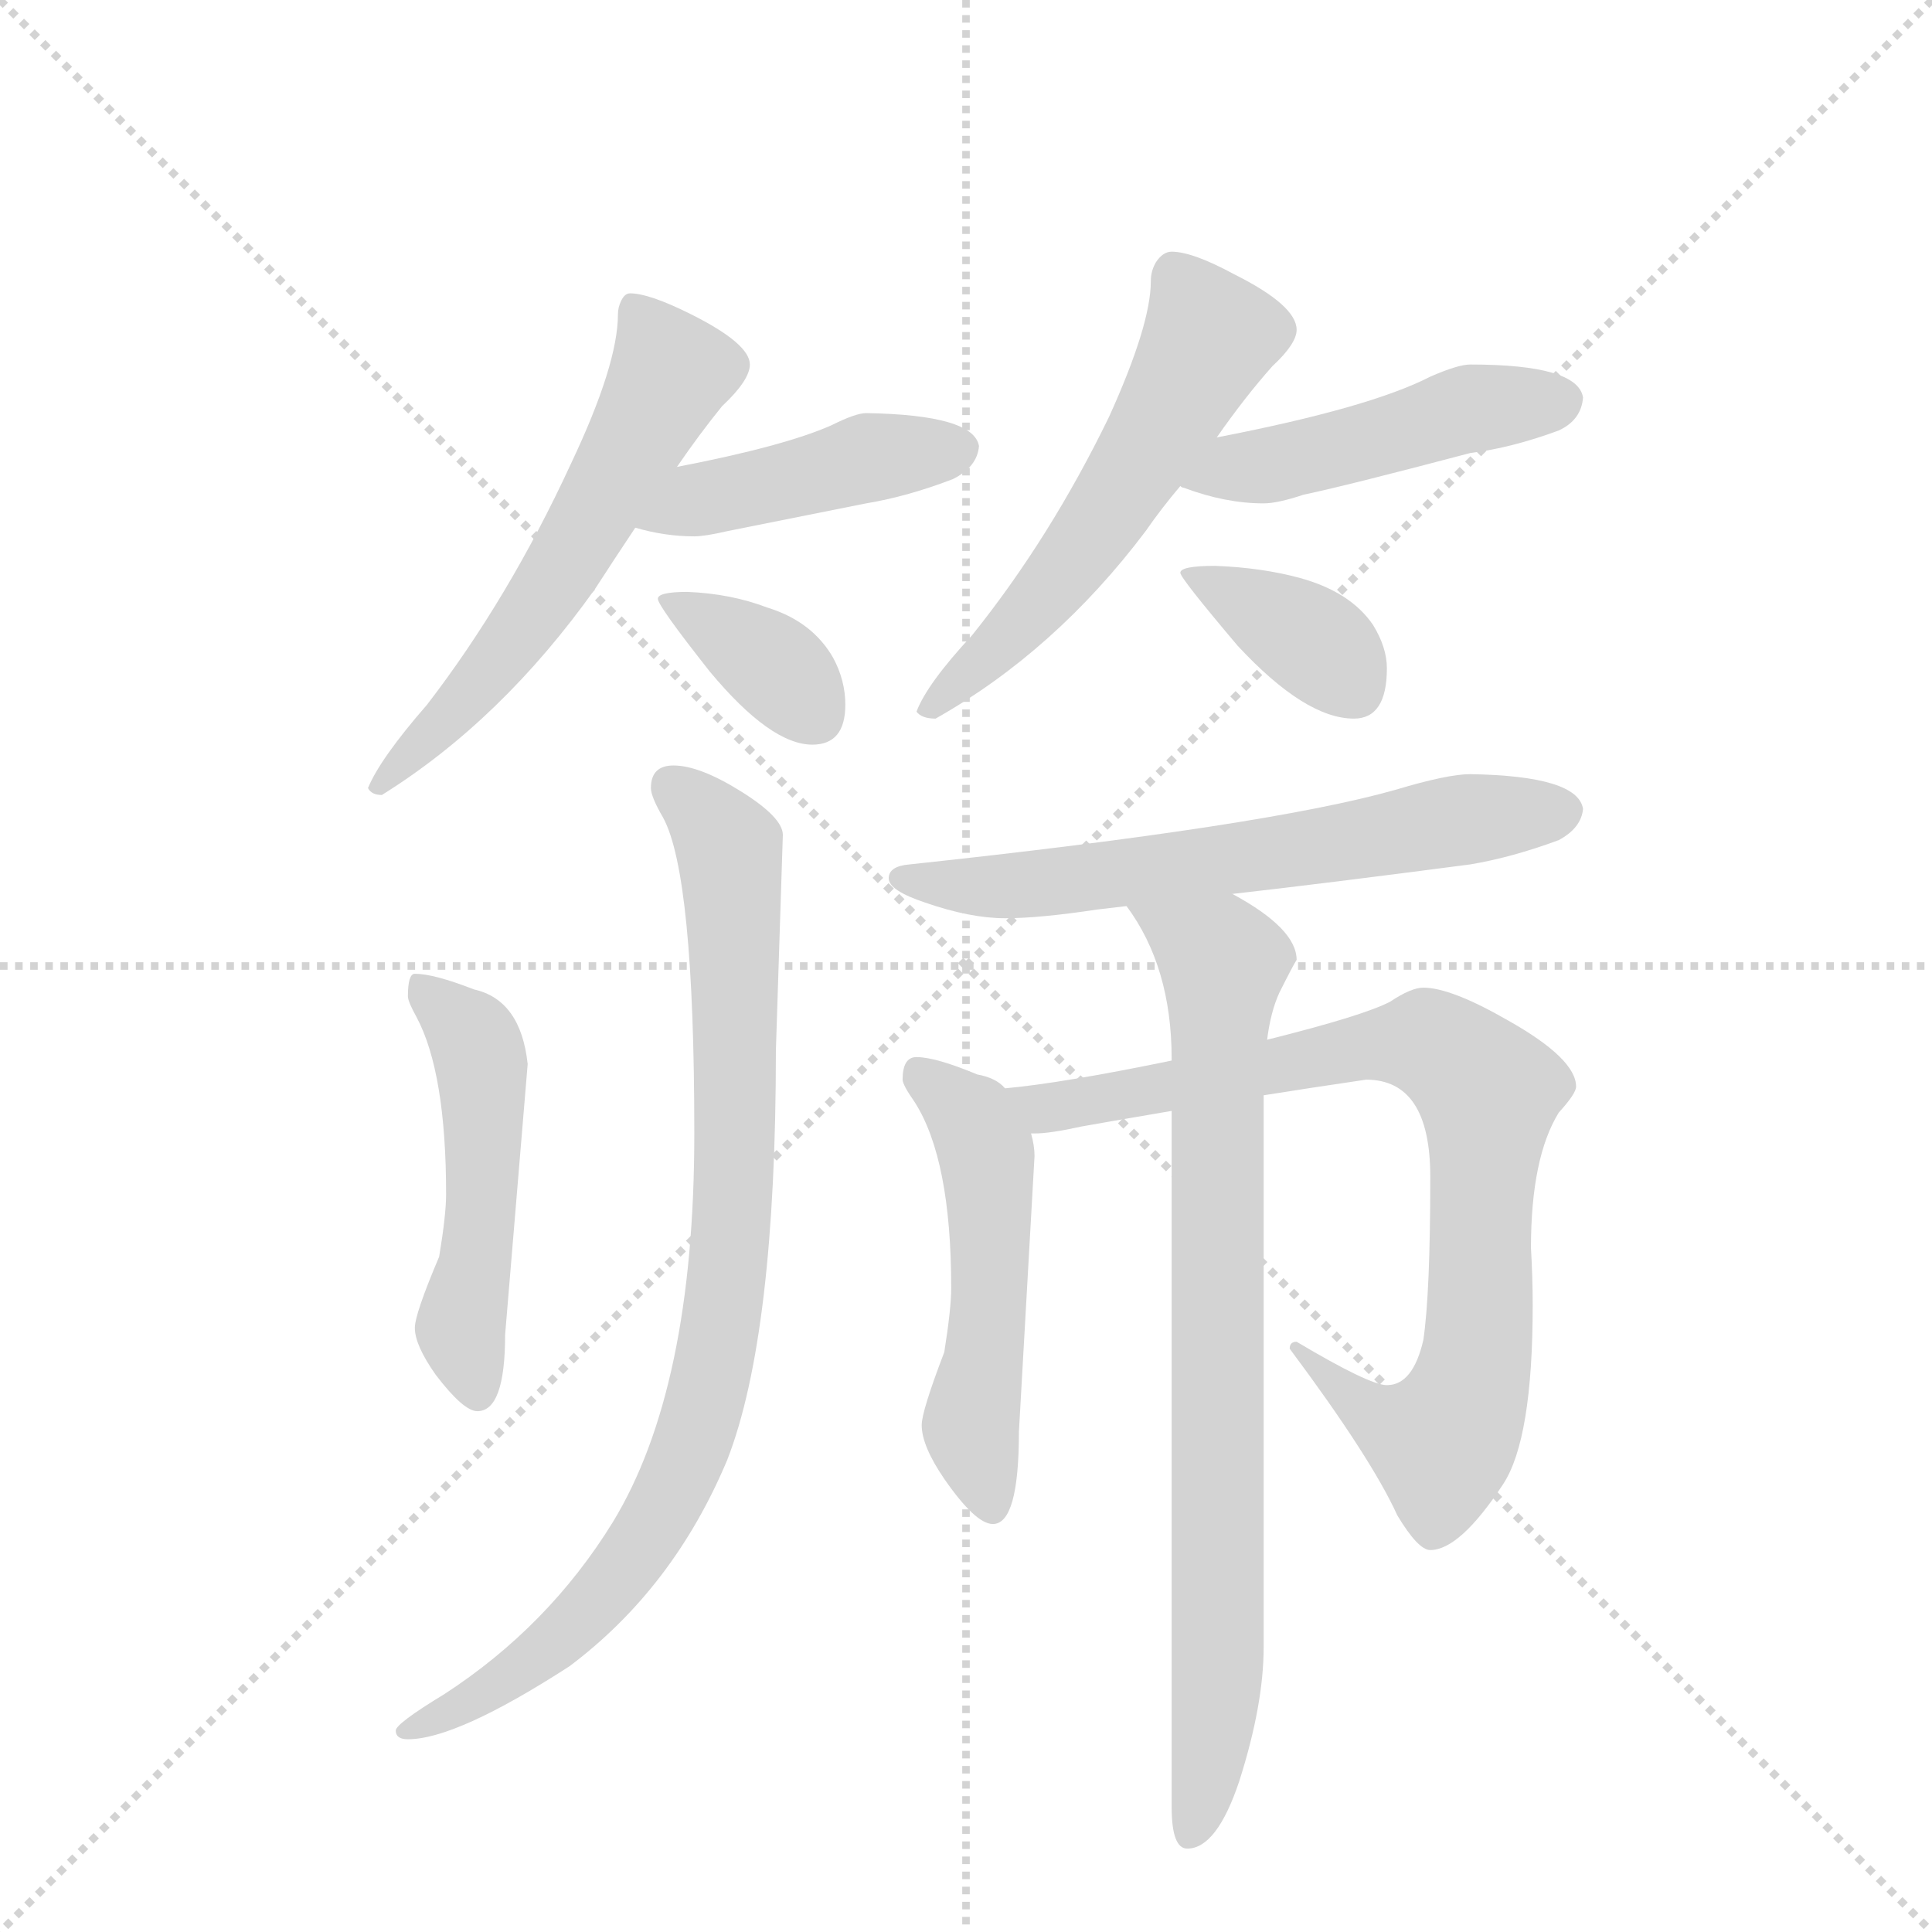 <svg version="1.1" viewBox="0 0 1024 1024" xmlns="http://www.w3.org/2000/svg">
  <g stroke="lightgray" stroke-dasharray="1,1" stroke-width="1" transform="scale(4, 4)">
    <line x1="0" y1="0" x2="256" y2="256"></line>
    <line x1="256" y1="0" x2="0" y2="256"></line>
    <line x1="128" y1="0" x2="128" y2="256"></line>
    <line x1="0" y1="128" x2="256" y2="128"></line>
  </g>
  <g transform="scale(0.92, -0.92) translate(60, -900)">
    <style type="text/css">
      
        @keyframes keyframes0 {
          from {
            stroke: blue;
            stroke-dashoffset: 591;
            stroke-width: 128;
          }
          66% {
            animation-timing-function: step-end;
            stroke: blue;
            stroke-dashoffset: 0;
            stroke-width: 128;
          }
          to {
            stroke: black;
            stroke-width: 1024;
          }
        }
        #make-me-a-hanzi-animation-0 {
          animation: keyframes0 0.731s both;
          animation-delay: 0s;
          animation-timing-function: linear;
        }
      
        @keyframes keyframes1 {
          from {
            stroke: blue;
            stroke-dashoffset: 441;
            stroke-width: 128;
          }
          59% {
            animation-timing-function: step-end;
            stroke: blue;
            stroke-dashoffset: 0;
            stroke-width: 128;
          }
          to {
            stroke: black;
            stroke-width: 1024;
          }
        }
        #make-me-a-hanzi-animation-1 {
          animation: keyframes1 0.609s both;
          animation-delay: 0.731s;
          animation-timing-function: linear;
        }
      
        @keyframes keyframes2 {
          from {
            stroke: blue;
            stroke-dashoffset: 364;
            stroke-width: 128;
          }
          54% {
            animation-timing-function: step-end;
            stroke: blue;
            stroke-dashoffset: 0;
            stroke-width: 128;
          }
          to {
            stroke: black;
            stroke-width: 1024;
          }
        }
        #make-me-a-hanzi-animation-2 {
          animation: keyframes2 0.546s both;
          animation-delay: 1.34s;
          animation-timing-function: linear;
        }
      
        @keyframes keyframes3 {
          from {
            stroke: blue;
            stroke-dashoffset: 566;
            stroke-width: 128;
          }
          65% {
            animation-timing-function: step-end;
            stroke: blue;
            stroke-dashoffset: 0;
            stroke-width: 128;
          }
          to {
            stroke: black;
            stroke-width: 1024;
          }
        }
        #make-me-a-hanzi-animation-3 {
          animation: keyframes3 0.711s both;
          animation-delay: 1.886s;
          animation-timing-function: linear;
        }
      
        @keyframes keyframes4 {
          from {
            stroke: blue;
            stroke-dashoffset: 480;
            stroke-width: 128;
          }
          61% {
            animation-timing-function: step-end;
            stroke: blue;
            stroke-dashoffset: 0;
            stroke-width: 128;
          }
          to {
            stroke: black;
            stroke-width: 1024;
          }
        }
        #make-me-a-hanzi-animation-4 {
          animation: keyframes4 0.641s both;
          animation-delay: 2.597s;
          animation-timing-function: linear;
        }
      
        @keyframes keyframes5 {
          from {
            stroke: blue;
            stroke-dashoffset: 375;
            stroke-width: 128;
          }
          55% {
            animation-timing-function: step-end;
            stroke: blue;
            stroke-dashoffset: 0;
            stroke-width: 128;
          }
          to {
            stroke: black;
            stroke-width: 1024;
          }
        }
        #make-me-a-hanzi-animation-5 {
          animation: keyframes5 0.555s both;
          animation-delay: 3.237s;
          animation-timing-function: linear;
        }
      
        @keyframes keyframes6 {
          from {
            stroke: blue;
            stroke-dashoffset: 505;
            stroke-width: 128;
          }
          62% {
            animation-timing-function: step-end;
            stroke: blue;
            stroke-dashoffset: 0;
            stroke-width: 128;
          }
          to {
            stroke: black;
            stroke-width: 1024;
          }
        }
        #make-me-a-hanzi-animation-6 {
          animation: keyframes6 0.661s both;
          animation-delay: 3.792s;
          animation-timing-function: linear;
        }
      
        @keyframes keyframes7 {
          from {
            stroke: blue;
            stroke-dashoffset: 893;
            stroke-width: 128;
          }
          74% {
            animation-timing-function: step-end;
            stroke: blue;
            stroke-dashoffset: 0;
            stroke-width: 128;
          }
          to {
            stroke: black;
            stroke-width: 1024;
          }
        }
        #make-me-a-hanzi-animation-7 {
          animation: keyframes7 0.977s both;
          animation-delay: 4.453s;
          animation-timing-function: linear;
        }
      
        @keyframes keyframes8 {
          from {
            stroke: blue;
            stroke-dashoffset: 641;
            stroke-width: 128;
          }
          68% {
            animation-timing-function: step-end;
            stroke: blue;
            stroke-dashoffset: 0;
            stroke-width: 128;
          }
          to {
            stroke: black;
            stroke-width: 1024;
          }
        }
        #make-me-a-hanzi-animation-8 {
          animation: keyframes8 0.772s both;
          animation-delay: 5.43s;
          animation-timing-function: linear;
        }
      
        @keyframes keyframes9 {
          from {
            stroke: blue;
            stroke-dashoffset: 522;
            stroke-width: 128;
          }
          63% {
            animation-timing-function: step-end;
            stroke: blue;
            stroke-dashoffset: 0;
            stroke-width: 128;
          }
          to {
            stroke: black;
            stroke-width: 1024;
          }
        }
        #make-me-a-hanzi-animation-9 {
          animation: keyframes9 0.675s both;
          animation-delay: 6.202s;
          animation-timing-function: linear;
        }
      
        @keyframes keyframes10 {
          from {
            stroke: blue;
            stroke-dashoffset: 843;
            stroke-width: 128;
          }
          73% {
            animation-timing-function: step-end;
            stroke: blue;
            stroke-dashoffset: 0;
            stroke-width: 128;
          }
          to {
            stroke: black;
            stroke-width: 1024;
          }
        }
        #make-me-a-hanzi-animation-10 {
          animation: keyframes10 0.936s both;
          animation-delay: 6.877s;
          animation-timing-function: linear;
        }
      
        @keyframes keyframes11 {
          from {
            stroke: blue;
            stroke-dashoffset: 815;
            stroke-width: 128;
          }
          73% {
            animation-timing-function: step-end;
            stroke: blue;
            stroke-dashoffset: 0;
            stroke-width: 128;
          }
          to {
            stroke: black;
            stroke-width: 1024;
          }
        }
        #make-me-a-hanzi-animation-11 {
          animation: keyframes11 0.913s both;
          animation-delay: 7.813s;
          animation-timing-function: linear;
        }
      
    </style>
    
      <path d="M 303 731 Q 300 731 298 727 Q 296 723 296 719 Q 296 690 269 633 Q 233 555 186 494 Q 159 463 152 446 Q 154 442 160 442 Q 229 485 283 561 Q 294 578 306 596 L 330 631 Q 343 650 356 666 Q 372 681 372 690 Q 372 702 338 719 Q 314 731 303 731 Z" fill="lightgray"></path>
    
      <path d="M 306 596 Q 323 591 340 591 Q 346 591 359 594 Q 379 598 439 610 Q 463 614 489 624 Q 503 631 504 643 Q 501 661 439 662 Q 433 662 419 655 Q 392 643 330 631 C 301 625 277 604 306 596 Z" fill="lightgray"></path>
    
      <path d="M 336 559 Q 319 559 319 555 Q 319 551 349 513 Q 384 471 408 471 Q 427 471 427 494 Q 427 508 420 521 Q 408 542 382 550 Q 361 558 336 559 Z" fill="lightgray"></path>
    
      <path d="M 615 755 Q 610 755 606 749 Q 603 744 603 738 Q 603 713 579 660 Q 545 590 500 534 Q 474 506 468 490 Q 471 486 479 486 Q 548 525 600 594 Q 609 607 620 620 L 641 648 Q 657 671 673 689 Q 687 702 687 710 Q 687 724 651 742 Q 627 755 615 755 Z" fill="lightgray"></path>
    
      <path d="M 620 620 Q 621 619 622 619 Q 646 610 668 610 Q 676 610 691 615 Q 715 620 787 639 Q 811 642 838 652 Q 851 658 852 671 Q 849 690 787 690 Q 780 690 764 683 Q 729 665 641 648 C 612 642 592 631 620 620 Z" fill="lightgray"></path>
    
      <path d="M 640 574 Q 620 574 620 570 Q 620 567 653 528 Q 692 486 720 486 Q 739 486 739 515 Q 739 527 731 540 Q 718 559 689 567 Q 667 573 640 574 Z" fill="lightgray"></path>
    
      <path d="M 179 339 Q 175 339 175 326 Q 175 323 180 314 Q 197 282 197 212 Q 197 200 193 176 Q 179 143 179 135 Q 179 125 191 108 Q 207 87 215 87 Q 231 87 231 131 L 244 287 Q 240 324 213 330 Q 190 339 179 339 Z" fill="lightgray"></path>
    
      <path d="M 328 459 Q 315 459 315 446 Q 315 441 322 429 Q 340 396 340 247 Q 340 100 293 23 Q 256 -37 196 -76 Q 168 -93 168 -97 Q 168 -102 175 -102 Q 203 -102 268 -60 Q 328 -15 359 59 Q 387 131 387 295 L 391 419 Q 391 429 367 444 Q 343 459 328 459 Z" fill="lightgray"></path>
    
      <path d="M 787 454 Q 774 454 744 445 Q 670 424 464 402 Q 452 401 452 394 Q 452 387 473 380 Q 499 371 519 371 Q 539 371 572 376 Q 580 377 589 378 L 650 385 Q 703 391 787 402 Q 811 406 838 416 Q 851 423 852 434 Q 849 453 787 454 Z" fill="lightgray"></path>
    
      <path d="M 519 273 Q 514 279 503 281 Q 479 291 468 291 Q 460 291 460 278 Q 460 275 467 265 Q 488 232 488 158 Q 488 146 484 121 Q 471 87 471 79 Q 471 67 484 48 Q 502 22 512 22 Q 527 22 527 75 L 536 234 Q 536 240 534 247 L 519 273 Z" fill="lightgray"></path>
    
      <path d="M 615 289 Q 552 276 519 273 C 489 270 504 244 534 247 L 536 247 Q 545 247 563 251 Q 574 253 615 260 L 668 269 Q 693 273 727 278 Q 764 278 764 222 Q 764 155 760 128 Q 754 102 739 102 Q 729 102 687 127 Q 683 127 683 123 Q 730 60 745 27 Q 757 7 764 7 Q 781 7 806 45 Q 823 71 823 148 Q 823 164 822 181 Q 822 233 838 259 Q 848 270 848 274 Q 848 290 809 312 Q 776 331 760 331 Q 753 331 741 323 Q 726 315 670 301 L 615 289 Z" fill="lightgray"></path>
    
      <path d="M 589 378 Q 615 343 615 290 L 615 289 L 615 260 L 615 -141 Q 615 -165 624 -165 Q 641 -165 654 -126 Q 668 -82 668 -49 L 668 269 L 670 301 Q 672 317 677 328 Q 685 344 687 347 Q 687 365 650 385 C 624 401 573 403 589 378 Z" fill="lightgray"></path>
    
    
      <clipPath id="make-me-a-hanzi-clip-0">
        <path d="M 303 731 Q 300 731 298 727 Q 296 723 296 719 Q 296 690 269 633 Q 233 555 186 494 Q 159 463 152 446 Q 154 442 160 442 Q 229 485 283 561 Q 294 578 306 596 L 330 631 Q 343 650 356 666 Q 372 681 372 690 Q 372 702 338 719 Q 314 731 303 731 Z"></path>
      </clipPath>
      <path clip-path="url(#make-me-a-hanzi-clip-0)" d="M 306 722 L 327 686 L 311 654 L 243 540 L 205 493 L 158 449" fill="none" id="make-me-a-hanzi-animation-0" stroke-dasharray="463 926" stroke-linecap="round"></path>
    
      <clipPath id="make-me-a-hanzi-clip-1">
        <path d="M 306 596 Q 323 591 340 591 Q 346 591 359 594 Q 379 598 439 610 Q 463 614 489 624 Q 503 631 504 643 Q 501 661 439 662 Q 433 662 419 655 Q 392 643 330 631 C 301 625 277 604 306 596 Z"></path>
      </clipPath>
      <path clip-path="url(#make-me-a-hanzi-clip-1)" d="M 313 600 L 435 635 L 493 641" fill="none" id="make-me-a-hanzi-animation-1" stroke-dasharray="313 626" stroke-linecap="round"></path>
    
      <clipPath id="make-me-a-hanzi-clip-2">
        <path d="M 336 559 Q 319 559 319 555 Q 319 551 349 513 Q 384 471 408 471 Q 427 471 427 494 Q 427 508 420 521 Q 408 542 382 550 Q 361 558 336 559 Z"></path>
      </clipPath>
      <path clip-path="url(#make-me-a-hanzi-clip-2)" d="M 323 554 L 368 530 L 409 490" fill="none" id="make-me-a-hanzi-animation-2" stroke-dasharray="236 472" stroke-linecap="round"></path>
    
      <clipPath id="make-me-a-hanzi-clip-3">
        <path d="M 615 755 Q 610 755 606 749 Q 603 744 603 738 Q 603 713 579 660 Q 545 590 500 534 Q 474 506 468 490 Q 471 486 479 486 Q 548 525 600 594 Q 609 607 620 620 L 641 648 Q 657 671 673 689 Q 687 702 687 710 Q 687 724 651 742 Q 627 755 615 755 Z"></path>
      </clipPath>
      <path clip-path="url(#make-me-a-hanzi-clip-3)" d="M 618 741 L 637 706 L 607 651 L 542 556 L 475 492" fill="none" id="make-me-a-hanzi-animation-3" stroke-dasharray="438 876" stroke-linecap="round"></path>
    
      <clipPath id="make-me-a-hanzi-clip-4">
        <path d="M 620 620 Q 621 619 622 619 Q 646 610 668 610 Q 676 610 691 615 Q 715 620 787 639 Q 811 642 838 652 Q 851 658 852 671 Q 849 690 787 690 Q 780 690 764 683 Q 729 665 641 648 C 612 642 592 631 620 620 Z"></path>
      </clipPath>
      <path clip-path="url(#make-me-a-hanzi-clip-4)" d="M 624 625 L 631 621 L 653 632 L 722 644 L 787 665 L 840 669" fill="none" id="make-me-a-hanzi-animation-4" stroke-dasharray="352 704" stroke-linecap="round"></path>
    
      <clipPath id="make-me-a-hanzi-clip-5">
        <path d="M 640 574 Q 620 574 620 570 Q 620 567 653 528 Q 692 486 720 486 Q 739 486 739 515 Q 739 527 731 540 Q 718 559 689 567 Q 667 573 640 574 Z"></path>
      </clipPath>
      <path clip-path="url(#make-me-a-hanzi-clip-5)" d="M 624 570 L 700 528 L 721 503" fill="none" id="make-me-a-hanzi-animation-5" stroke-dasharray="247 494" stroke-linecap="round"></path>
    
      <clipPath id="make-me-a-hanzi-clip-6">
        <path d="M 179 339 Q 175 339 175 326 Q 175 323 180 314 Q 197 282 197 212 Q 197 200 193 176 Q 179 143 179 135 Q 179 125 191 108 Q 207 87 215 87 Q 231 87 231 131 L 244 287 Q 240 324 213 330 Q 190 339 179 339 Z"></path>
      </clipPath>
      <path clip-path="url(#make-me-a-hanzi-clip-6)" d="M 182 331 L 212 303 L 217 290 L 216 187 L 205 135 L 215 98" fill="none" id="make-me-a-hanzi-animation-6" stroke-dasharray="377 754" stroke-linecap="round"></path>
    
      <clipPath id="make-me-a-hanzi-clip-7">
        <path d="M 328 459 Q 315 459 315 446 Q 315 441 322 429 Q 340 396 340 247 Q 340 100 293 23 Q 256 -37 196 -76 Q 168 -93 168 -97 Q 168 -102 175 -102 Q 203 -102 268 -60 Q 328 -15 359 59 Q 387 131 387 295 L 391 419 Q 391 429 367 444 Q 343 459 328 459 Z"></path>
      </clipPath>
      <path clip-path="url(#make-me-a-hanzi-clip-7)" d="M 326 448 L 357 416 L 362 397 L 364 225 L 346 91 L 324 34 L 293 -13 L 236 -65 L 173 -97" fill="none" id="make-me-a-hanzi-animation-7" stroke-dasharray="765 1530" stroke-linecap="round"></path>
    
      <clipPath id="make-me-a-hanzi-clip-8">
        <path d="M 787 454 Q 774 454 744 445 Q 670 424 464 402 Q 452 401 452 394 Q 452 387 473 380 Q 499 371 519 371 Q 539 371 572 376 Q 580 377 589 378 L 650 385 Q 703 391 787 402 Q 811 406 838 416 Q 851 423 852 434 Q 849 453 787 454 Z"></path>
      </clipPath>
      <path clip-path="url(#make-me-a-hanzi-clip-8)" d="M 460 395 L 485 389 L 535 390 L 841 433" fill="none" id="make-me-a-hanzi-animation-8" stroke-dasharray="513 1026" stroke-linecap="round"></path>
    
      <clipPath id="make-me-a-hanzi-clip-9">
        <path d="M 519 273 Q 514 279 503 281 Q 479 291 468 291 Q 460 291 460 278 Q 460 275 467 265 Q 488 232 488 158 Q 488 146 484 121 Q 471 87 471 79 Q 471 67 484 48 Q 502 22 512 22 Q 527 22 527 75 L 536 234 Q 536 240 534 247 L 519 273 Z"></path>
      </clipPath>
      <path clip-path="url(#make-me-a-hanzi-clip-9)" d="M 471 280 L 501 254 L 508 236 L 510 148 L 499 75 L 511 32" fill="none" id="make-me-a-hanzi-animation-9" stroke-dasharray="394 788" stroke-linecap="round"></path>
    
      <clipPath id="make-me-a-hanzi-clip-10">
        <path d="M 615 289 Q 552 276 519 273 C 489 270 504 244 534 247 L 536 247 Q 545 247 563 251 Q 574 253 615 260 L 668 269 Q 693 273 727 278 Q 764 278 764 222 Q 764 155 760 128 Q 754 102 739 102 Q 729 102 687 127 Q 683 127 683 123 Q 730 60 745 27 Q 757 7 764 7 Q 781 7 806 45 Q 823 71 823 148 Q 823 164 822 181 Q 822 233 838 259 Q 848 270 848 274 Q 848 290 809 312 Q 776 331 760 331 Q 753 331 741 323 Q 726 315 670 301 L 615 289 Z"></path>
      </clipPath>
      <path clip-path="url(#make-me-a-hanzi-clip-10)" d="M 525 268 L 553 262 L 747 299 L 765 298 L 785 284 L 798 271 L 793 138 L 778 80 L 771 69 L 748 76 L 692 118" fill="none" id="make-me-a-hanzi-animation-10" stroke-dasharray="715 1430" stroke-linecap="round"></path>
    
      <clipPath id="make-me-a-hanzi-clip-11">
        <path d="M 589 378 Q 615 343 615 290 L 615 289 L 615 260 L 615 -141 Q 615 -165 624 -165 Q 641 -165 654 -126 Q 668 -82 668 -49 L 668 269 L 670 301 Q 672 317 677 328 Q 685 344 687 347 Q 687 365 650 385 C 624 401 573 403 589 378 Z"></path>
      </clipPath>
      <path clip-path="url(#make-me-a-hanzi-clip-11)" d="M 597 375 L 645 345 L 642 -41 L 637 -112 L 626 -156" fill="none" id="make-me-a-hanzi-animation-11" stroke-dasharray="687 1374" stroke-linecap="round"></path>
    
  </g>
</svg>